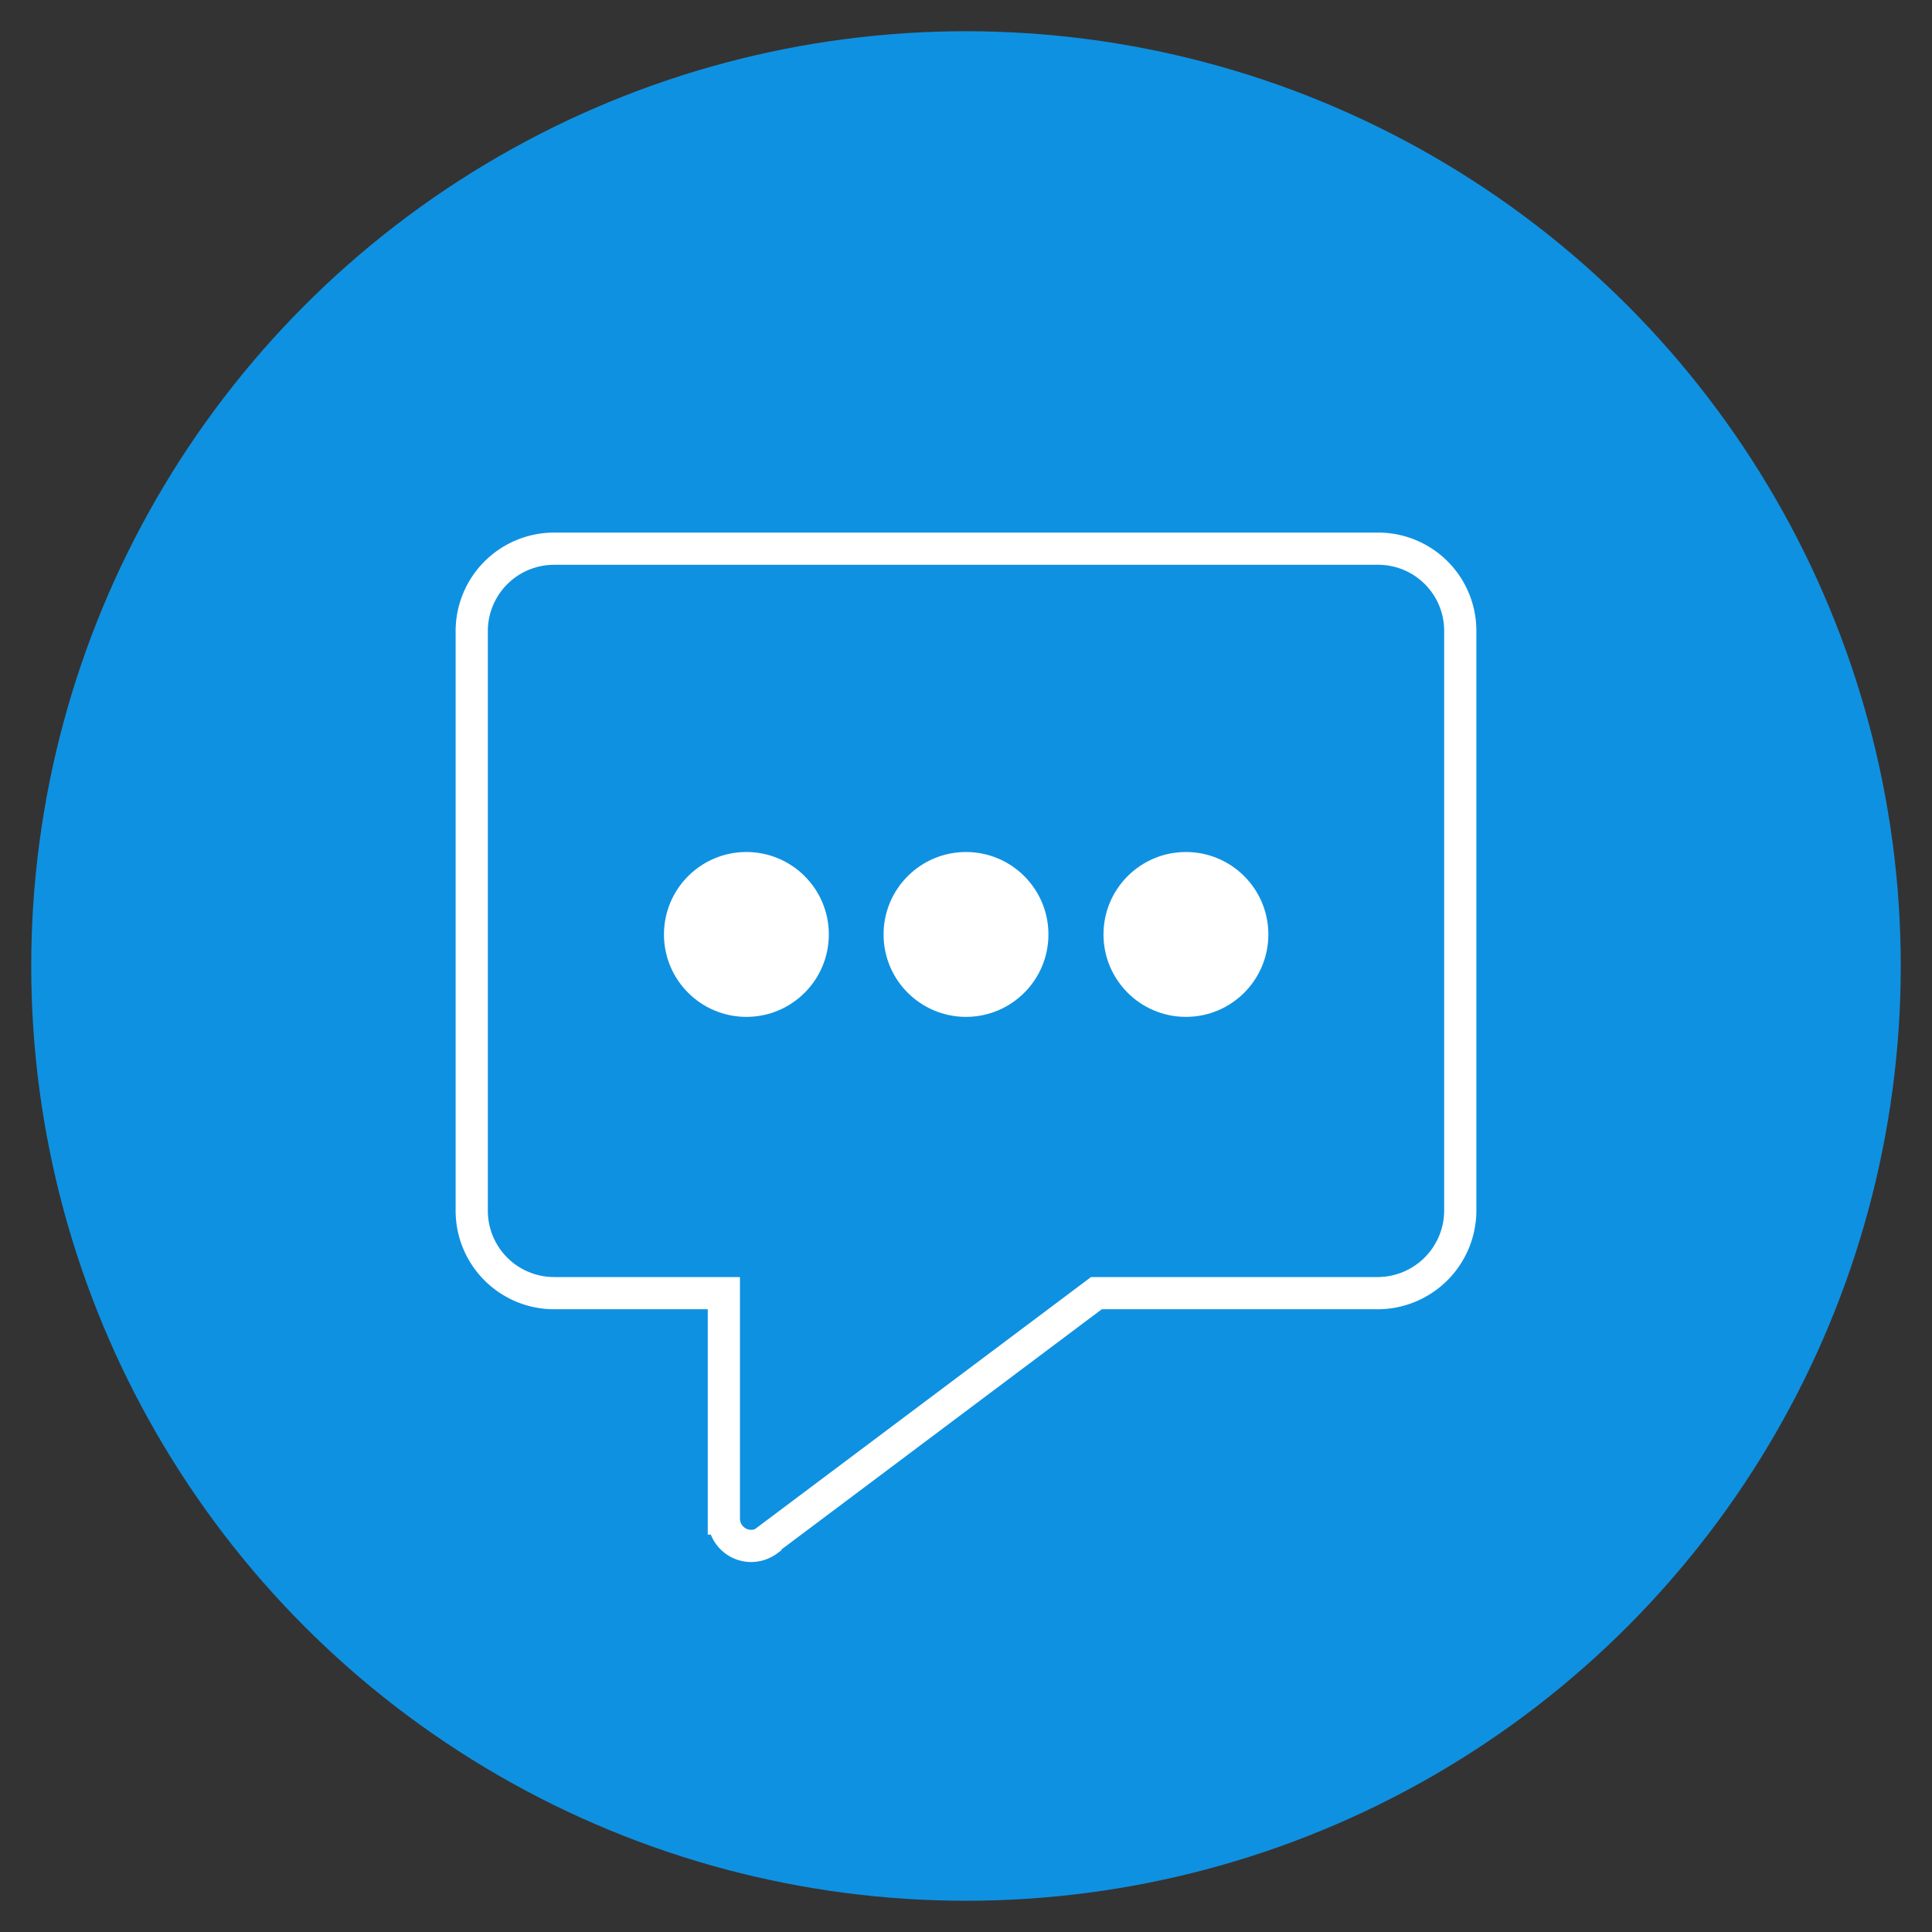 <svg id="Layer_1" data-name="Layer 1" xmlns="http://www.w3.org/2000/svg" viewBox="0 0 60 60"><rect x="0" y="0" width="60" height="60" fill="#333333" stroke="none"/><defs><style>.cls-1{fill:#0f91e1;}.cls-2{fill:none;stroke:#fff;}.cls-3{fill:#fff;}</style></defs><circle class="cls-1" cx="30" cy="30" r="29.03"/><path id="Path_1740" data-name="Path 1740" class="cls-2" d="M23.85,47.81l10.2-7.65h8.76a2.57,2.57,0,0,0,2.54-2.56v-18a2.55,2.55,0,0,0-2.56-2.56H17.21a2.56,2.56,0,0,0-2.56,2.56v18a2.56,2.56,0,0,0,2.56,2.56h5.27v7a.85.85,0,0,0,.85.85.87.87,0,0,0,.51-.17Z"/><circle id="Ellipse_51" data-name="Ellipse 51" class="cls-3" cx="23.18" cy="29.02" r="2.56"/><circle id="Ellipse_53" data-name="Ellipse 53" class="cls-3" cx="30" cy="29.02" r="2.56"/><circle id="Ellipse_55" data-name="Ellipse 55" class="cls-3" cx="36.83" cy="29.02" r="2.56"/></svg>